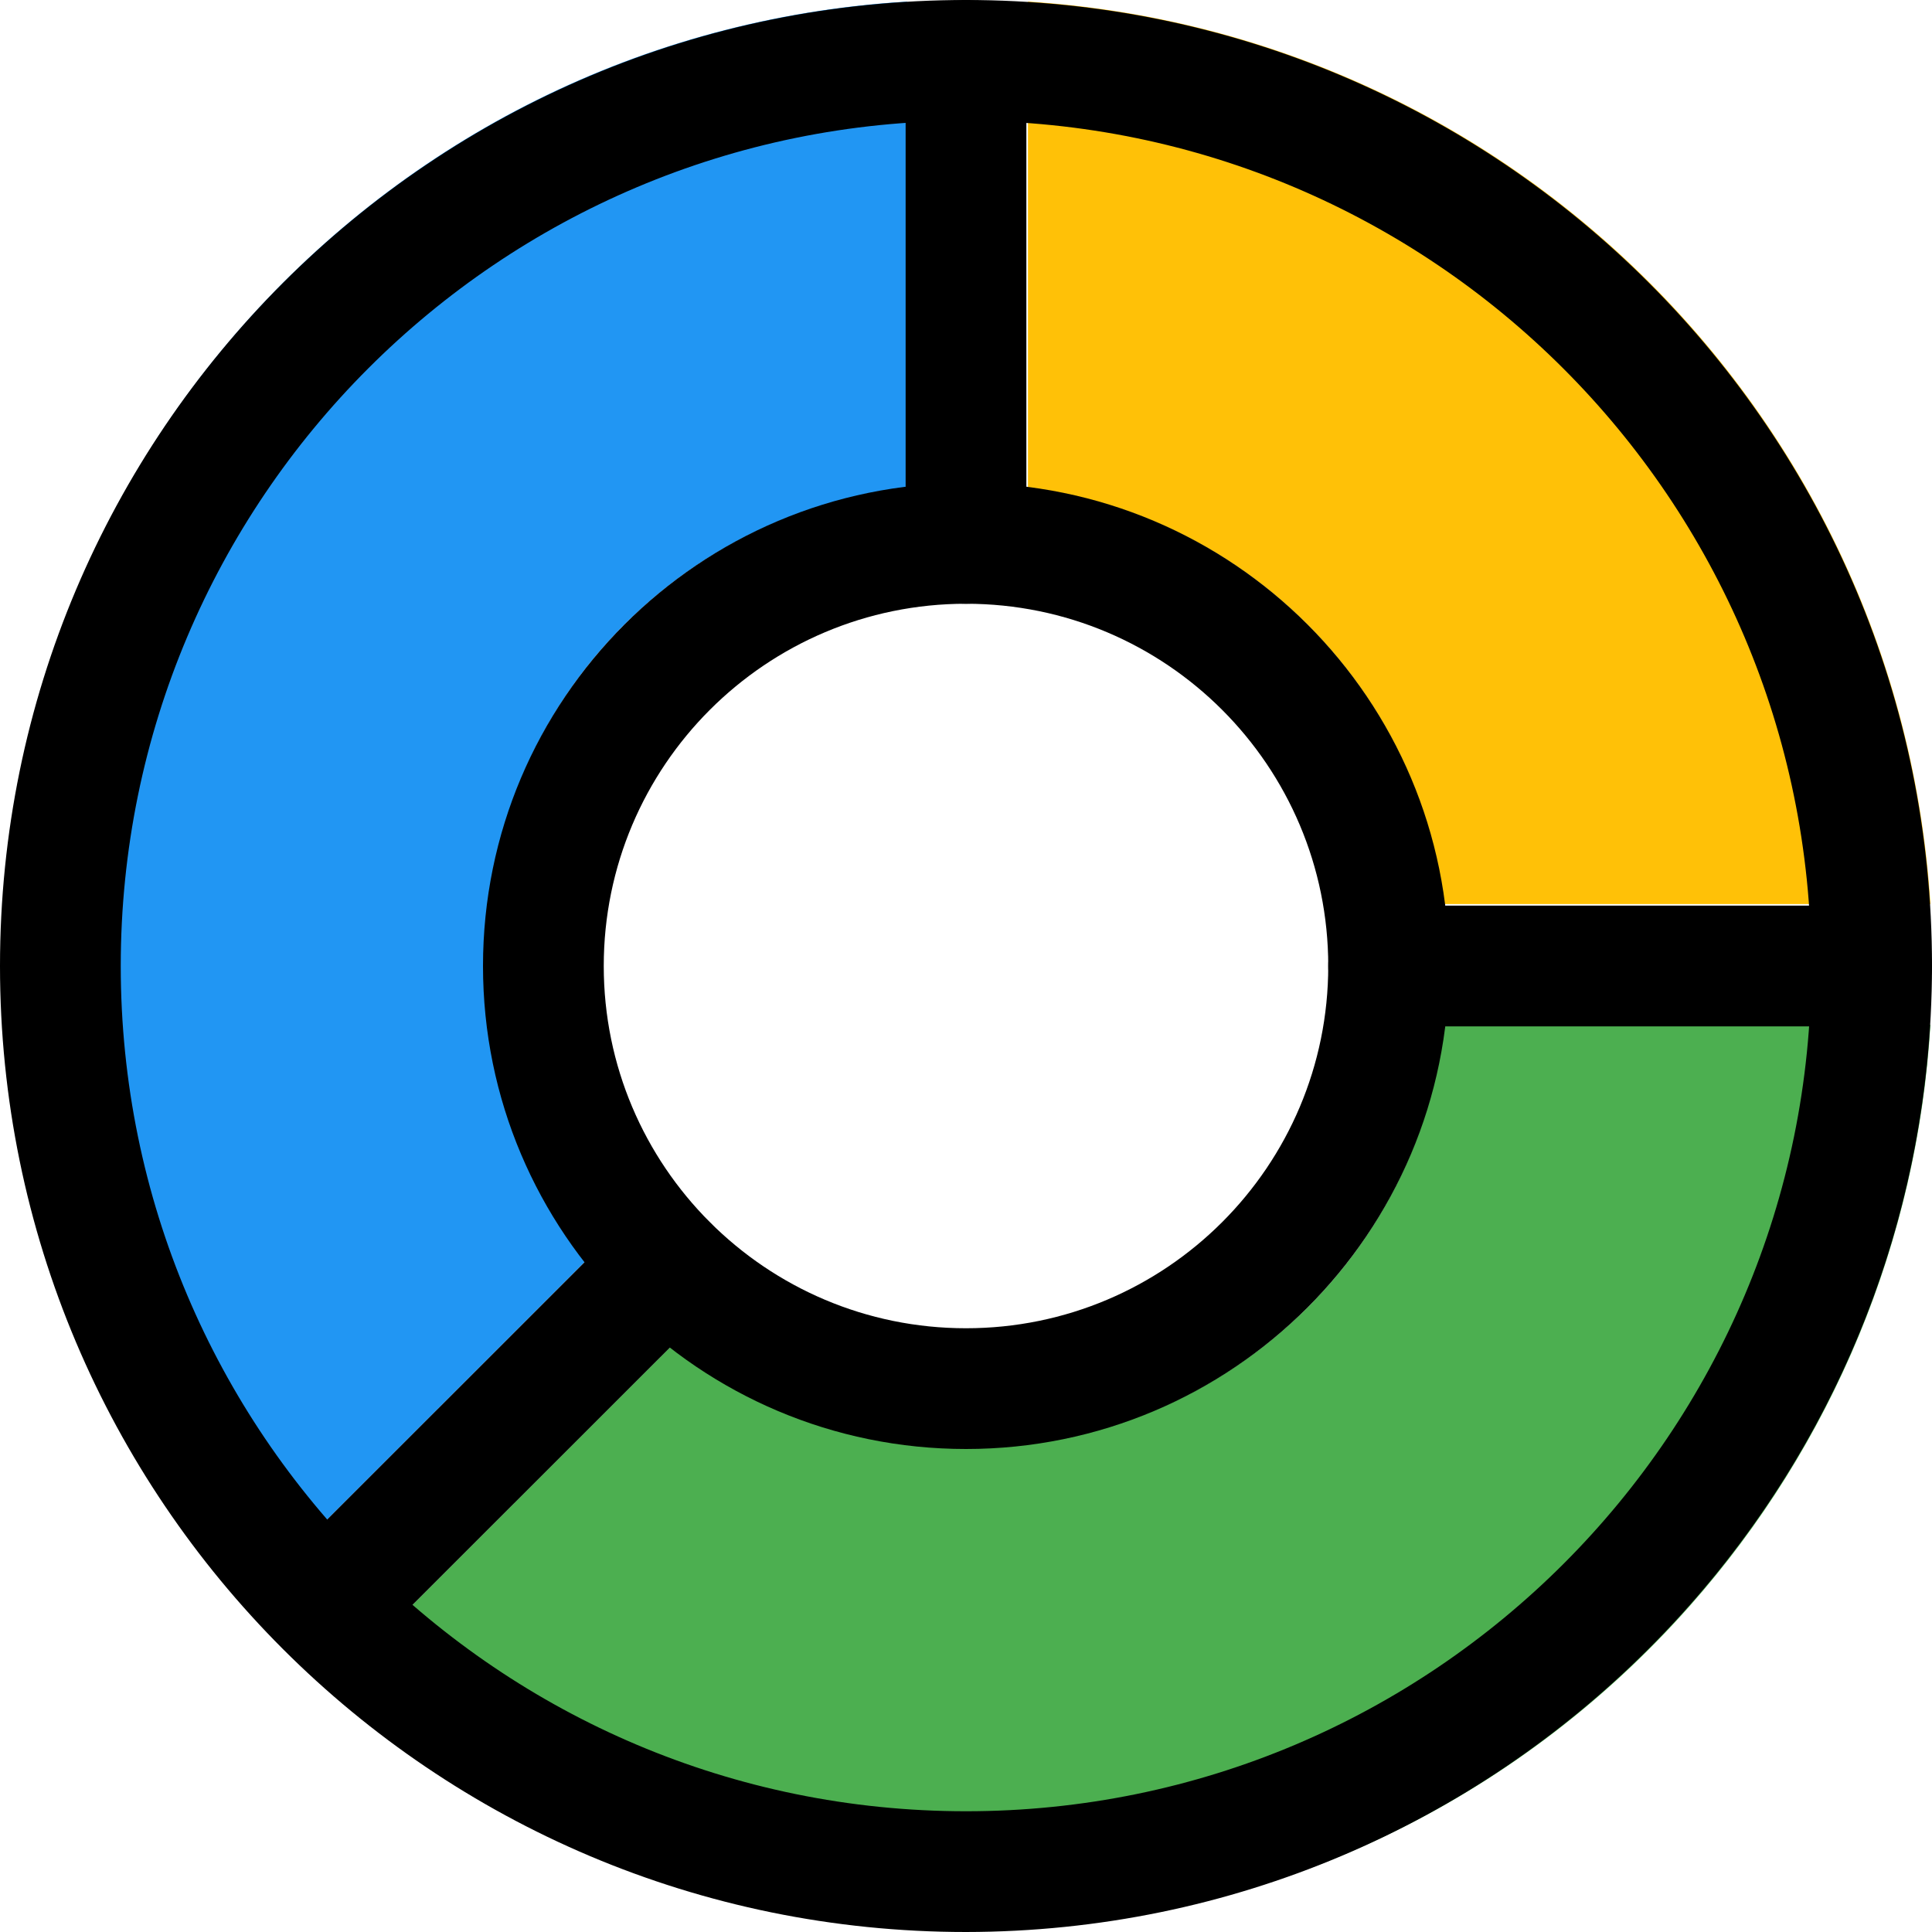 <?xml version="1.0" encoding="iso-8859-1"?>
<!-- Generator: Adobe Illustrator 19.0.0, SVG Export Plug-In . SVG Version: 6.00 Build 0)  -->
<svg version="1.1" id="Capa_1" xmlns="http://www.w3.org/2000/svg" xmlns:xlink="http://www.w3.org/1999/xlink" x="0px" y="0px"
	 viewBox="0 0 512 512" style="enable-background:new 0 0 512 512;" xml:space="preserve">
<path style="fill:#2196F3;" d="M155.712,333.664c-43.401-54.903-34.077-134.594,20.826-177.995
	c18.429-14.568,40.545-23.727,63.878-26.453V0.416C99.657,8.886-7.584,129.861,0.886,270.62
	c3.433,57.046,25.904,111.29,63.818,154.052L155.712,333.664z"/>
<path style="fill:#FFC107;" d="M272.416,129.216c57.664,7.295,103.073,52.704,110.368,110.368h128.8
	C503.377,111.048,400.952,8.623,272.416,0.416V129.216z"/>
<path style="fill:#4CAF50;" d="M382.784,271.584c-8.122,69.513-71.058,119.279-140.57,111.157
	c-23.333-2.726-45.449-11.885-63.878-26.453l-91.008,91.008c105.513,93.551,266.887,83.853,360.438-21.66
	c37.914-42.762,60.385-97.006,63.818-154.052H382.784z"/>
<path d="M256,512C114.615,512,0,397.385,0,256S114.615,0,256,0s256,114.615,256,256C511.841,397.319,397.319,511.841,256,512z
	 M256,32C132.288,32,32,132.288,32,256s100.288,224,224,224s224-100.288,224-224C479.859,132.347,379.653,32.141,256,32z"/>
<path d="M256,384c-70.692,0-128-57.308-128-128s57.308-128,128-128s128,57.308,128,128S326.692,384,256,384z M256,160
	c-53.019,0-96,42.981-96,96s42.981,96,96,96s96-42.981,96-96S309.019,160,256,160z"/>
<path d="M256,160c-8.837,0-16-7.163-16-16V16c0-8.837,7.163-16,16-16c8.837,0,16,7.163,16,16v128C272,152.837,264.837,160,256,160z"
	/>
<path d="M496,272H368c-8.837,0-16-7.163-16-16c0-8.837,7.163-16,16-16h128c8.837,0,16,7.163,16,16C512,264.837,504.837,272,496,272z
	"/>
<path d="M86.4,441.6c-8.837-0.002-15.998-7.167-15.997-16.003c0.001-4.249,1.692-8.324,4.701-11.325l90.56-90.528
	c6.356-6.139,16.485-5.963,22.624,0.394c5.988,6.2,5.988,16.03,0,22.23l-90.56,90.528C94.727,439.907,90.651,441.599,86.4,441.6z"/>
<g>
</g>
<g>
</g>
<g>
</g>
<g>
</g>
<g>
</g>
<g>
</g>
<g>
</g>
<g>
</g>
<g>
</g>
<g>
</g>
<g>
</g>
<g>
</g>
<g>
</g>
<g>
</g>
<g>
</g>
</svg>
